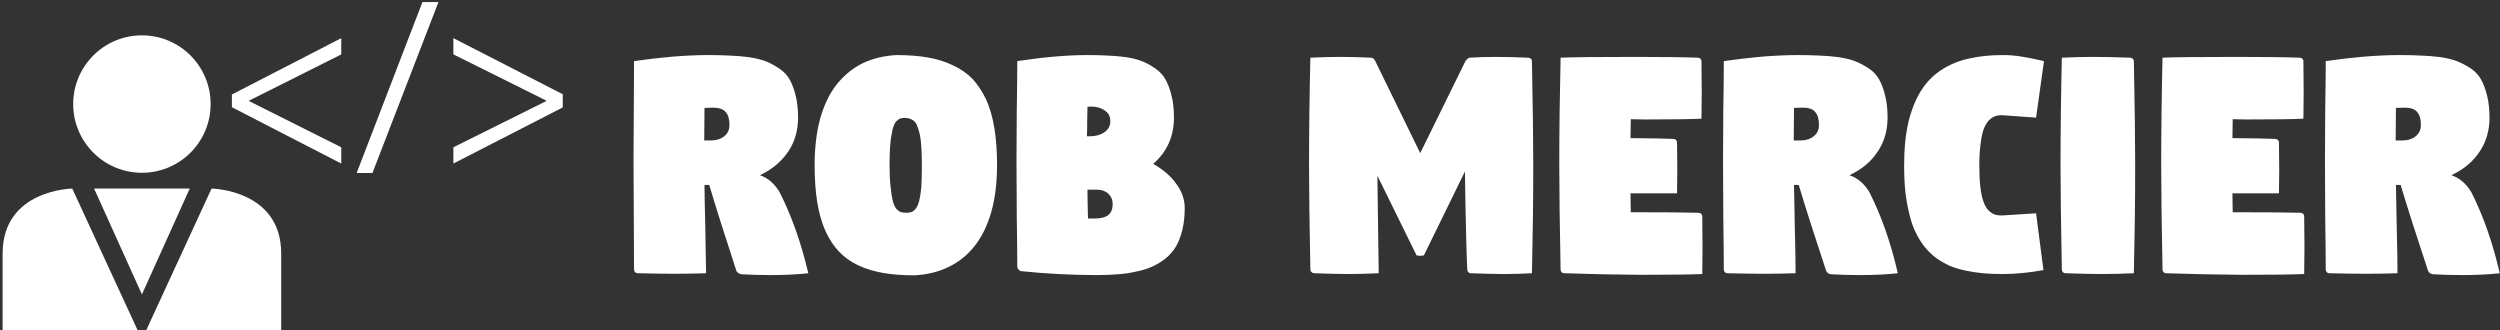 <svg data-v-d3f97b9e="" xmlns="http://www.w3.org/2000/svg" viewBox="0 0 681 90"><rect x="0" y="0" width="681" height="90" fill="#333333" stroke="none"/><!----><!----><!----><g data-v-d3f97b9e="" id="1808da2a-6f66-49a3-acf5-6c61a7a39b70" fill="white" transform="matrix(7.16,0,0,7.16,167.846,-2.542)"><path d="M0.66 6.47L0.66 6.47L0.66 6.47Q0.66 5.79 0.67 4.58L0.67 4.58L0.67 4.58Q0.68 3.37 0.68 2.68L0.68 2.68L0.68 2.68Q1.37 2.58 2.14 2.51L2.14 2.51L2.14 2.51Q2.91 2.45 3.49 2.45L3.49 2.45L3.49 2.45Q3.99 2.45 4.32 2.47L4.32 2.47L4.32 2.47Q4.66 2.48 5.05 2.53L5.05 2.53L5.05 2.53Q5.44 2.59 5.70 2.69L5.70 2.69L5.70 2.69Q5.95 2.79 6.20 2.96L6.20 2.96L6.20 2.96Q6.46 3.13 6.60 3.38L6.60 3.38L6.60 3.38Q6.74 3.63 6.83 4.00L6.83 4.00L6.83 4.00Q6.92 4.36 6.92 4.83L6.92 4.83L6.92 4.83Q6.92 5.57 6.54 6.13L6.54 6.13L6.54 6.13Q6.15 6.70 5.47 7.02L5.47 7.02L5.47 7.02Q5.93 7.18 6.22 7.67L6.22 7.67L6.22 7.67Q6.90 9.01 7.31 10.75L7.31 10.75L7.31 10.75Q6.68 10.82 5.88 10.82L5.88 10.82L5.88 10.82Q5.30 10.82 4.78 10.79L4.78 10.79L4.78 10.79Q4.72 10.79 4.66 10.75L4.66 10.75L4.66 10.75Q4.59 10.71 4.57 10.65L4.57 10.65L4.57 10.65Q3.91 8.63 3.54 7.39L3.54 7.39L3.36 7.39L3.36 7.39Q3.36 7.77 3.39 8.96L3.39 8.96L3.39 8.96Q3.41 10.14 3.42 10.75L3.42 10.75L3.42 10.75Q2.86 10.77 2.22 10.77L2.22 10.77L2.22 10.77Q1.64 10.77 0.82 10.75L0.82 10.75L0.82 10.75Q0.76 10.75 0.72 10.71L0.72 10.71L0.72 10.71Q0.68 10.67 0.68 10.61L0.68 10.61L0.68 10.61Q0.68 9.98 0.67 8.57L0.67 8.57L0.67 8.57Q0.66 7.16 0.66 6.47ZM3.35 5.70L3.35 5.70L3.58 5.70L3.58 5.70Q3.91 5.70 4.11 5.54L4.11 5.54L4.11 5.54Q4.31 5.38 4.31 5.11L4.31 5.11L4.31 5.11Q4.31 4.78 4.17 4.62L4.17 4.62L4.17 4.62Q4.03 4.45 3.68 4.45L3.68 4.45L3.68 4.45Q3.51 4.45 3.36 4.46L3.36 4.46L3.36 4.46Q3.35 5.26 3.35 5.70ZM7.55 6.64L7.55 6.64L7.55 6.64Q7.55 5.65 7.76 4.87L7.76 4.87L7.76 4.87Q7.98 4.09 8.38 3.58L8.38 3.58L8.38 3.58Q8.79 3.06 9.36 2.77L9.36 2.77L9.36 2.77Q9.94 2.49 10.66 2.45L10.66 2.45L10.66 2.45Q11.33 2.45 11.85 2.54L11.85 2.54L11.85 2.54Q12.38 2.63 12.81 2.84L12.81 2.84L12.81 2.84Q13.25 3.04 13.56 3.36L13.56 3.36L13.56 3.36Q13.86 3.69 14.08 4.15L14.08 4.15L14.08 4.15Q14.29 4.62 14.39 5.24L14.39 5.24L14.39 5.24Q14.49 5.85 14.49 6.64L14.49 6.64L14.49 6.64Q14.49 7.64 14.27 8.42L14.27 8.42L14.27 8.42Q14.05 9.19 13.64 9.71L13.64 9.71L13.64 9.71Q13.23 10.23 12.65 10.51L12.65 10.51L12.65 10.51Q12.08 10.79 11.35 10.83L11.35 10.83L11.35 10.83Q10.68 10.83 10.16 10.74L10.16 10.74L10.16 10.74Q9.64 10.65 9.21 10.45L9.21 10.45L9.21 10.45Q8.78 10.25 8.47 9.92L8.47 9.92L8.47 9.92Q8.17 9.60 7.96 9.14L7.96 9.14L7.96 9.14Q7.75 8.67 7.65 8.05L7.65 8.05L7.65 8.05Q7.55 7.44 7.55 6.64ZM10.40 6.64L10.40 6.64L10.40 6.64Q10.40 7.12 10.44 7.46L10.44 7.46L10.44 7.46Q10.47 7.79 10.52 7.99L10.52 7.99L10.52 7.99Q10.57 8.18 10.65 8.29L10.65 8.29L10.65 8.29Q10.74 8.39 10.82 8.42L10.82 8.42L10.82 8.42Q10.91 8.45 11.03 8.45L11.03 8.45L11.03 8.45Q11.16 8.45 11.24 8.42L11.24 8.42L11.24 8.42Q11.32 8.39 11.40 8.29L11.40 8.29L11.40 8.29Q11.48 8.18 11.53 7.99L11.53 7.99L11.53 7.99Q11.58 7.79 11.61 7.46L11.61 7.46L11.61 7.46Q11.63 7.12 11.63 6.64L11.63 6.64L11.63 6.64Q11.63 6.25 11.61 5.95L11.61 5.95L11.61 5.95Q11.59 5.65 11.55 5.46L11.55 5.46L11.55 5.46Q11.50 5.26 11.45 5.14L11.45 5.14L11.45 5.14Q11.40 5.01 11.32 4.95L11.32 4.95L11.32 4.95Q11.24 4.89 11.17 4.87L11.17 4.87L11.17 4.87Q11.09 4.84 10.99 4.84L10.99 4.84L10.99 4.84Q10.89 4.84 10.82 4.86L10.82 4.86L10.82 4.86Q10.75 4.88 10.68 4.95L10.68 4.95L10.68 4.95Q10.61 5.01 10.56 5.14L10.56 5.14L10.56 5.14Q10.51 5.26 10.48 5.46L10.48 5.46L10.48 5.46Q10.44 5.65 10.42 5.95L10.42 5.95L10.42 5.95Q10.40 6.24 10.40 6.64ZM17.91 5.54L17.91 5.54L17.91 5.54Q17.91 5.54 18.02 5.54L18.02 5.54L18.02 5.54Q18.35 5.54 18.57 5.39L18.57 5.39L18.57 5.39Q18.80 5.24 18.80 4.96L18.80 4.96L18.80 4.96Q18.80 4.70 18.59 4.56L18.59 4.56L18.59 4.56Q18.38 4.41 18.09 4.41L18.09 4.41L18.09 4.41Q17.98 4.41 17.93 4.42L17.93 4.42L17.93 4.42Q17.93 4.57 17.92 4.94L17.92 4.94L17.92 4.94Q17.92 5.31 17.91 5.54ZM18.28 7.57L17.93 7.57L17.93 7.57Q17.93 7.93 17.95 8.67L17.95 8.67L18.18 8.67L18.18 8.67Q18.56 8.67 18.73 8.53L18.73 8.53L18.73 8.53Q18.89 8.39 18.89 8.12L18.89 8.12L18.89 8.12Q18.89 7.88 18.72 7.72L18.72 7.72L18.72 7.72Q18.55 7.57 18.28 7.57L18.28 7.57ZM15.23 6.47L15.23 6.47L15.23 6.47Q15.23 5.79 15.24 4.58L15.24 4.58L15.24 4.58Q15.26 3.37 15.26 2.68L15.26 2.68L15.26 2.68Q16.77 2.45 17.92 2.45L17.92 2.45L17.92 2.45Q18.39 2.45 18.71 2.47L18.71 2.47L18.71 2.47Q19.03 2.48 19.40 2.53L19.40 2.53L19.40 2.53Q19.78 2.59 20.02 2.69L20.02 2.69L20.02 2.69Q20.27 2.79 20.51 2.96L20.51 2.96L20.51 2.96Q20.76 3.13 20.90 3.38L20.90 3.38L20.90 3.38Q21.04 3.63 21.13 4.00L21.13 4.00L21.13 4.00Q21.22 4.36 21.22 4.83L21.22 4.83L21.22 4.83Q21.22 5.90 20.43 6.59L20.43 6.59L20.43 6.59Q21 6.91 21.31 7.35L21.31 7.35L21.31 7.35Q21.63 7.78 21.63 8.27L21.63 8.27L21.63 8.27Q21.63 8.73 21.54 9.10L21.54 9.10L21.54 9.10Q21.45 9.46 21.30 9.73L21.30 9.73L21.30 9.73Q21.14 9.99 20.90 10.19L20.90 10.19L20.90 10.19Q20.66 10.38 20.39 10.50L20.39 10.50L20.39 10.50Q20.12 10.62 19.77 10.69L19.77 10.69L19.77 10.69Q19.42 10.77 19.07 10.79L19.07 10.79L19.07 10.79Q18.73 10.82 18.31 10.82L18.31 10.82L18.31 10.82Q16.85 10.82 15.39 10.67L15.39 10.67L15.39 10.67Q15.34 10.65 15.30 10.60L15.30 10.60L15.30 10.60Q15.26 10.56 15.26 10.50L15.26 10.50L15.26 10.50Q15.26 9.87 15.24 8.52L15.24 8.52L15.24 8.52Q15.23 7.16 15.23 6.47ZM26.36 6.65L26.36 6.65L26.36 6.65Q26.36 4.73 26.41 2.55L26.41 2.55L26.41 2.55Q27.06 2.52 27.54 2.52L27.54 2.52L27.54 2.52Q28.12 2.52 28.72 2.55L28.72 2.55L28.72 2.55Q28.82 2.55 28.88 2.68L28.88 2.68L30.59 6.18L32.31 2.68L32.31 2.68Q32.40 2.56 32.47 2.55L32.47 2.55L32.47 2.55Q32.90 2.52 33.43 2.52L33.43 2.52L33.43 2.52Q34.01 2.52 34.70 2.55L34.70 2.55L34.70 2.55Q34.76 2.55 34.80 2.59L34.80 2.59L34.80 2.59Q34.84 2.63 34.84 2.68L34.84 2.68L34.84 2.68Q34.89 5.25 34.89 6.65L34.89 6.65L34.89 6.65Q34.89 8.56 34.84 10.75L34.84 10.75L34.84 10.75Q34.25 10.78 33.78 10.78L33.78 10.78L33.78 10.78Q33.35 10.78 32.51 10.75L32.51 10.75L32.51 10.75Q32.46 10.75 32.42 10.71L32.42 10.71L32.42 10.71Q32.38 10.67 32.38 10.61L32.38 10.61L32.38 10.61Q32.36 10.23 32.34 9.47L32.34 9.47L32.34 9.47Q32.32 8.70 32.31 8.08L32.31 8.08L32.31 8.08Q32.30 7.45 32.29 6.88L32.29 6.88L30.73 10.07L30.58 10.09L30.45 10.07L28.96 7.04L29.01 10.75L29.01 10.75Q28.36 10.78 27.88 10.78L27.88 10.78L27.88 10.78Q27.39 10.78 26.55 10.75L26.55 10.75L26.55 10.75Q26.50 10.75 26.46 10.71L26.46 10.71L26.46 10.71Q26.41 10.67 26.41 10.61L26.41 10.61L26.41 10.61Q26.36 8.04 26.36 6.65ZM35.88 6.65L35.88 6.65L35.88 6.65Q35.88 4.73 35.93 2.55L35.93 2.55L35.93 2.55Q36.58 2.52 38.77 2.52L38.77 2.52L38.77 2.52Q40.31 2.52 41.15 2.55L41.15 2.55L41.15 2.55Q41.21 2.55 41.25 2.59L41.25 2.59L41.25 2.59Q41.29 2.63 41.29 2.68L41.29 2.68L41.29 2.68Q41.30 3.52 41.30 3.87L41.30 3.87L41.30 3.87Q41.30 4.40 41.29 4.87L41.29 4.87L41.29 4.87Q40.71 4.90 39.12 4.90L39.12 4.90L39.12 4.90Q38.83 4.90 38.60 4.89L38.60 4.89L38.60 4.89Q38.59 5.37 38.59 5.61L38.59 5.61L38.59 5.61Q39.81 5.62 40.22 5.64L40.22 5.64L40.22 5.64Q40.28 5.64 40.32 5.68L40.32 5.68L40.32 5.68Q40.36 5.72 40.36 5.77L40.36 5.77L40.36 5.77Q40.37 6.33 40.37 6.80L40.37 6.80L40.37 6.80Q40.37 7.22 40.36 7.71L40.36 7.71L38.59 7.71L38.59 7.71Q38.59 7.95 38.60 8.43L38.60 8.43L38.76 8.43L38.76 8.43Q40.43 8.43 41.18 8.45L41.18 8.45L41.18 8.45Q41.23 8.45 41.28 8.49L41.28 8.49L41.28 8.49Q41.32 8.53 41.32 8.59L41.32 8.59L41.32 8.59Q41.33 9.42 41.33 9.77L41.33 9.77L41.33 9.77Q41.33 10.31 41.32 10.78L41.32 10.78L41.32 10.78Q40.67 10.81 38.97 10.81L38.97 10.81L38.97 10.81Q38.63 10.81 37.53 10.79L37.53 10.79L37.53 10.79Q36.43 10.76 36.07 10.75L36.07 10.75L36.07 10.75Q36.01 10.75 35.97 10.71L35.97 10.71L35.97 10.71Q35.93 10.67 35.93 10.61L35.93 10.61L35.93 10.61Q35.88 8.04 35.88 6.65ZM42.11 6.47L42.11 6.47L42.11 6.47Q42.11 5.79 42.12 4.58L42.12 4.58L42.12 4.58Q42.14 3.37 42.14 2.68L42.14 2.68L42.14 2.68Q42.82 2.58 43.59 2.51L43.59 2.51L43.59 2.51Q44.36 2.45 44.94 2.45L44.94 2.45L44.94 2.45Q45.44 2.45 45.78 2.47L45.78 2.47L45.78 2.47Q46.12 2.48 46.51 2.53L46.51 2.53L46.51 2.53Q46.90 2.59 47.15 2.69L47.15 2.69L47.15 2.69Q47.40 2.79 47.66 2.96L47.66 2.96L47.66 2.96Q47.91 3.13 48.05 3.38L48.05 3.38L48.05 3.38Q48.19 3.63 48.28 4.00L48.28 4.00L48.28 4.00Q48.37 4.36 48.37 4.83L48.37 4.83L48.37 4.83Q48.37 5.57 47.99 6.13L47.99 6.13L47.99 6.13Q47.61 6.70 46.92 7.02L46.92 7.02L46.92 7.02Q47.39 7.18 47.68 7.67L47.68 7.67L47.68 7.67Q48.36 9.01 48.76 10.75L48.76 10.75L48.76 10.75Q48.14 10.82 47.33 10.82L47.33 10.82L47.33 10.82Q46.75 10.82 46.23 10.79L46.23 10.79L46.23 10.79Q46.17 10.79 46.11 10.75L46.11 10.75L46.11 10.75Q46.05 10.71 46.03 10.65L46.03 10.65L46.03 10.65Q45.36 8.63 44.99 7.39L44.99 7.39L44.81 7.39L44.81 7.39Q44.82 7.77 44.84 8.96L44.84 8.96L44.84 8.96Q44.87 10.14 44.87 10.75L44.87 10.75L44.87 10.75Q44.31 10.77 43.67 10.77L43.67 10.77L43.67 10.77Q43.09 10.77 42.27 10.75L42.27 10.75L42.27 10.75Q42.22 10.75 42.18 10.71L42.18 10.71L42.18 10.71Q42.14 10.67 42.14 10.61L42.14 10.61L42.14 10.61Q42.14 9.98 42.12 8.57L42.12 8.57L42.12 8.57Q42.11 7.16 42.11 6.47ZM44.80 5.70L44.80 5.70L45.04 5.70L45.04 5.70Q45.36 5.70 45.56 5.54L45.56 5.54L45.56 5.54Q45.76 5.38 45.76 5.11L45.76 5.11L45.76 5.11Q45.76 4.78 45.62 4.62L45.62 4.62L45.62 4.62Q45.49 4.45 45.14 4.45L45.14 4.45L45.14 4.45Q44.96 4.45 44.81 4.46L44.81 4.46L44.81 4.46Q44.80 5.26 44.80 5.70ZM49 6.64L49 6.64L49 6.64Q49 5.69 49.17 4.97L49.17 4.97L49.17 4.97Q49.35 4.26 49.66 3.78L49.66 3.78L49.66 3.78Q49.97 3.30 50.44 3.00L50.44 3.00L50.44 3.00Q50.91 2.70 51.48 2.58L51.48 2.58L51.48 2.58Q52.04 2.45 52.76 2.45L52.76 2.45L52.76 2.45Q53.14 2.45 53.48 2.51L53.48 2.51L53.48 2.51Q53.82 2.56 54.32 2.68L54.32 2.68L54.02 4.83L52.76 4.74L52.76 4.74Q52.60 4.73 52.48 4.77L52.48 4.77L52.48 4.77Q52.35 4.81 52.23 4.93L52.23 4.93L52.23 4.93Q52.11 5.05 52.03 5.26L52.03 5.26L52.03 5.26Q51.95 5.47 51.91 5.82L51.91 5.82L51.91 5.82Q51.86 6.17 51.86 6.64L51.86 6.64L51.86 6.64Q51.86 7.12 51.90 7.47L51.90 7.47L51.90 7.47Q51.94 7.82 52.02 8.03L52.02 8.03L52.02 8.03Q52.09 8.24 52.21 8.36L52.21 8.36L52.21 8.36Q52.33 8.48 52.46 8.52L52.46 8.52L52.46 8.52Q52.59 8.56 52.76 8.55L52.76 8.55L54.02 8.47L54.30 10.63L54.30 10.63Q53.49 10.78 52.73 10.78L52.73 10.78L52.73 10.78Q52.33 10.78 52.00 10.75L52.00 10.75L52.00 10.75Q51.66 10.72 51.34 10.65L51.34 10.65L51.34 10.65Q51.01 10.58 50.74 10.47L50.74 10.47L50.74 10.47Q50.48 10.35 50.23 10.18L50.23 10.18L50.23 10.18Q49.99 10.00 49.80 9.77L49.80 9.77L49.80 9.77Q49.61 9.54 49.46 9.24L49.46 9.24L49.46 9.24Q49.30 8.93 49.21 8.54L49.21 8.54L49.21 8.54Q49.11 8.16 49.05 7.69L49.05 7.69L49.05 7.69Q49 7.21 49 6.64ZM54.95 6.65L54.95 6.65L54.95 6.65Q54.95 4.73 55.00 2.55L55.00 2.55L55.00 2.55Q55.65 2.52 56.20 2.52L56.20 2.52L56.20 2.52Q56.76 2.52 57.60 2.55L57.60 2.55L57.60 2.55Q57.65 2.55 57.70 2.59L57.70 2.59L57.70 2.59Q57.74 2.63 57.74 2.68L57.74 2.68L57.74 2.68Q57.79 5.25 57.79 6.65L57.79 6.65L57.79 6.65Q57.79 8.56 57.74 10.75L57.74 10.75L57.74 10.75Q57.09 10.78 56.54 10.78L56.54 10.78L56.54 10.78Q55.98 10.78 55.14 10.75L55.14 10.75L55.14 10.75Q55.08 10.75 55.04 10.71L55.04 10.71L55.04 10.71Q55.00 10.67 55.00 10.61L55.00 10.61L55.00 10.61Q54.95 8.04 54.95 6.65ZM58.78 6.65L58.78 6.65L58.78 6.65Q58.78 4.73 58.83 2.55L58.83 2.55L58.83 2.55Q59.48 2.52 61.67 2.52L61.67 2.52L61.67 2.52Q63.22 2.52 64.05 2.55L64.05 2.55L64.05 2.55Q64.11 2.55 64.15 2.59L64.15 2.59L64.15 2.59Q64.19 2.63 64.19 2.68L64.19 2.68L64.19 2.68Q64.20 3.52 64.20 3.87L64.20 3.87L64.20 3.87Q64.20 4.40 64.19 4.87L64.19 4.87L64.19 4.87Q63.61 4.90 62.02 4.90L62.02 4.90L62.02 4.90Q61.73 4.90 61.50 4.89L61.50 4.89L61.50 4.89Q61.49 5.37 61.49 5.61L61.49 5.61L61.49 5.61Q62.71 5.62 63.12 5.64L63.12 5.64L63.12 5.64Q63.18 5.64 63.22 5.68L63.22 5.68L63.22 5.68Q63.26 5.72 63.26 5.77L63.26 5.77L63.26 5.77Q63.27 6.33 63.27 6.80L63.27 6.80L63.27 6.80Q63.27 7.22 63.26 7.71L63.26 7.71L61.49 7.71L61.49 7.71Q61.49 7.95 61.50 8.43L61.50 8.43L61.66 8.43L61.66 8.43Q63.33 8.43 64.08 8.45L64.08 8.45L64.08 8.45Q64.13 8.45 64.18 8.49L64.18 8.49L64.18 8.49Q64.22 8.53 64.22 8.59L64.22 8.59L64.22 8.59Q64.23 9.42 64.23 9.77L64.23 9.77L64.23 9.77Q64.23 10.31 64.22 10.78L64.22 10.78L64.22 10.78Q63.57 10.81 61.87 10.81L61.87 10.81L61.87 10.81Q61.53 10.81 60.43 10.79L60.43 10.79L60.43 10.79Q59.33 10.76 58.97 10.75L58.97 10.75L58.97 10.75Q58.91 10.75 58.87 10.71L58.87 10.71L58.87 10.71Q58.83 10.67 58.83 10.61L58.83 10.61L58.83 10.61Q58.78 8.04 58.78 6.65ZM65.01 6.47L65.01 6.47L65.01 6.47Q65.01 5.79 65.02 4.58L65.02 4.58L65.02 4.58Q65.04 3.37 65.04 2.68L65.04 2.68L65.04 2.68Q65.72 2.58 66.49 2.51L66.49 2.51L66.49 2.51Q67.26 2.45 67.84 2.45L67.84 2.45L67.84 2.45Q68.34 2.45 68.68 2.47L68.68 2.47L68.68 2.47Q69.02 2.48 69.41 2.53L69.41 2.53L69.41 2.53Q69.80 2.59 70.05 2.69L70.05 2.69L70.05 2.69Q70.30 2.79 70.56 2.96L70.56 2.96L70.56 2.96Q70.81 3.13 70.95 3.38L70.95 3.38L70.95 3.38Q71.09 3.63 71.18 4.00L71.18 4.00L71.18 4.00Q71.27 4.36 71.27 4.83L71.27 4.83L71.27 4.83Q71.27 5.57 70.89 6.13L70.89 6.13L70.89 6.13Q70.51 6.70 69.82 7.02L69.82 7.02L69.82 7.02Q70.29 7.18 70.58 7.67L70.58 7.67L70.58 7.67Q71.26 9.01 71.66 10.75L71.66 10.75L71.66 10.75Q71.04 10.82 70.23 10.82L70.23 10.82L70.23 10.82Q69.65 10.82 69.14 10.79L69.14 10.79L69.14 10.79Q69.07 10.79 69.01 10.75L69.01 10.75L69.01 10.75Q68.95 10.71 68.93 10.65L68.93 10.65L68.93 10.65Q68.26 8.63 67.89 7.39L67.89 7.39L67.71 7.39L67.71 7.39Q67.72 7.77 67.74 8.96L67.74 8.96L67.74 8.96Q67.77 10.14 67.77 10.75L67.77 10.75L67.77 10.75Q67.21 10.77 66.57 10.77L66.57 10.77L66.57 10.77Q65.99 10.77 65.17 10.75L65.17 10.75L65.17 10.75Q65.12 10.75 65.08 10.71L65.08 10.71L65.08 10.71Q65.04 10.67 65.04 10.61L65.04 10.61L65.04 10.61Q65.04 9.98 65.02 8.57L65.02 8.57L65.02 8.57Q65.01 7.16 65.01 6.47ZM67.70 5.70L67.70 5.70L67.94 5.70L67.94 5.70Q68.26 5.70 68.46 5.54L68.46 5.54L68.46 5.54Q68.66 5.38 68.66 5.11L68.66 5.11L68.66 5.11Q68.66 4.78 68.52 4.62L68.52 4.62L68.52 4.62Q68.39 4.45 68.04 4.45L68.04 4.45L68.04 4.45Q67.86 4.45 67.71 4.46L67.71 4.46L67.71 4.46Q67.70 5.26 67.70 5.70Z"></path></g><!----><g data-v-d3f97b9e="" id="0b1f6cbe-eda8-4279-8c32-d2936565f4e7" transform="matrix(4.768,0,0,4.768,0.718,-30.724)" stroke="none" fill="white"><circle cx="7.957" cy="12.389" r="3.926"></circle><path d="M7.771 25.439l-3.793-8.222s-3.979.053-3.979 3.713v4.509h7.772zM8.143 25.439l3.793-8.222s3.979.053 3.979 3.713v4.509H8.143zM7.957 17.216H5.225l2.732 6.048 2.732-6.048zM13.097 11.842l6.249-3.219v.929l-5.266 2.64v.027l5.266 2.64v.929l-6.249-3.219v-.727zM20.226 16.327l3.757-9.765h.916l-3.771 9.765h-.902zM32 12.581l-6.249 3.206v-.929l5.307-2.64v-.027l-5.307-2.64v-.928L32 11.828v.753z"></path></g><!----></svg>